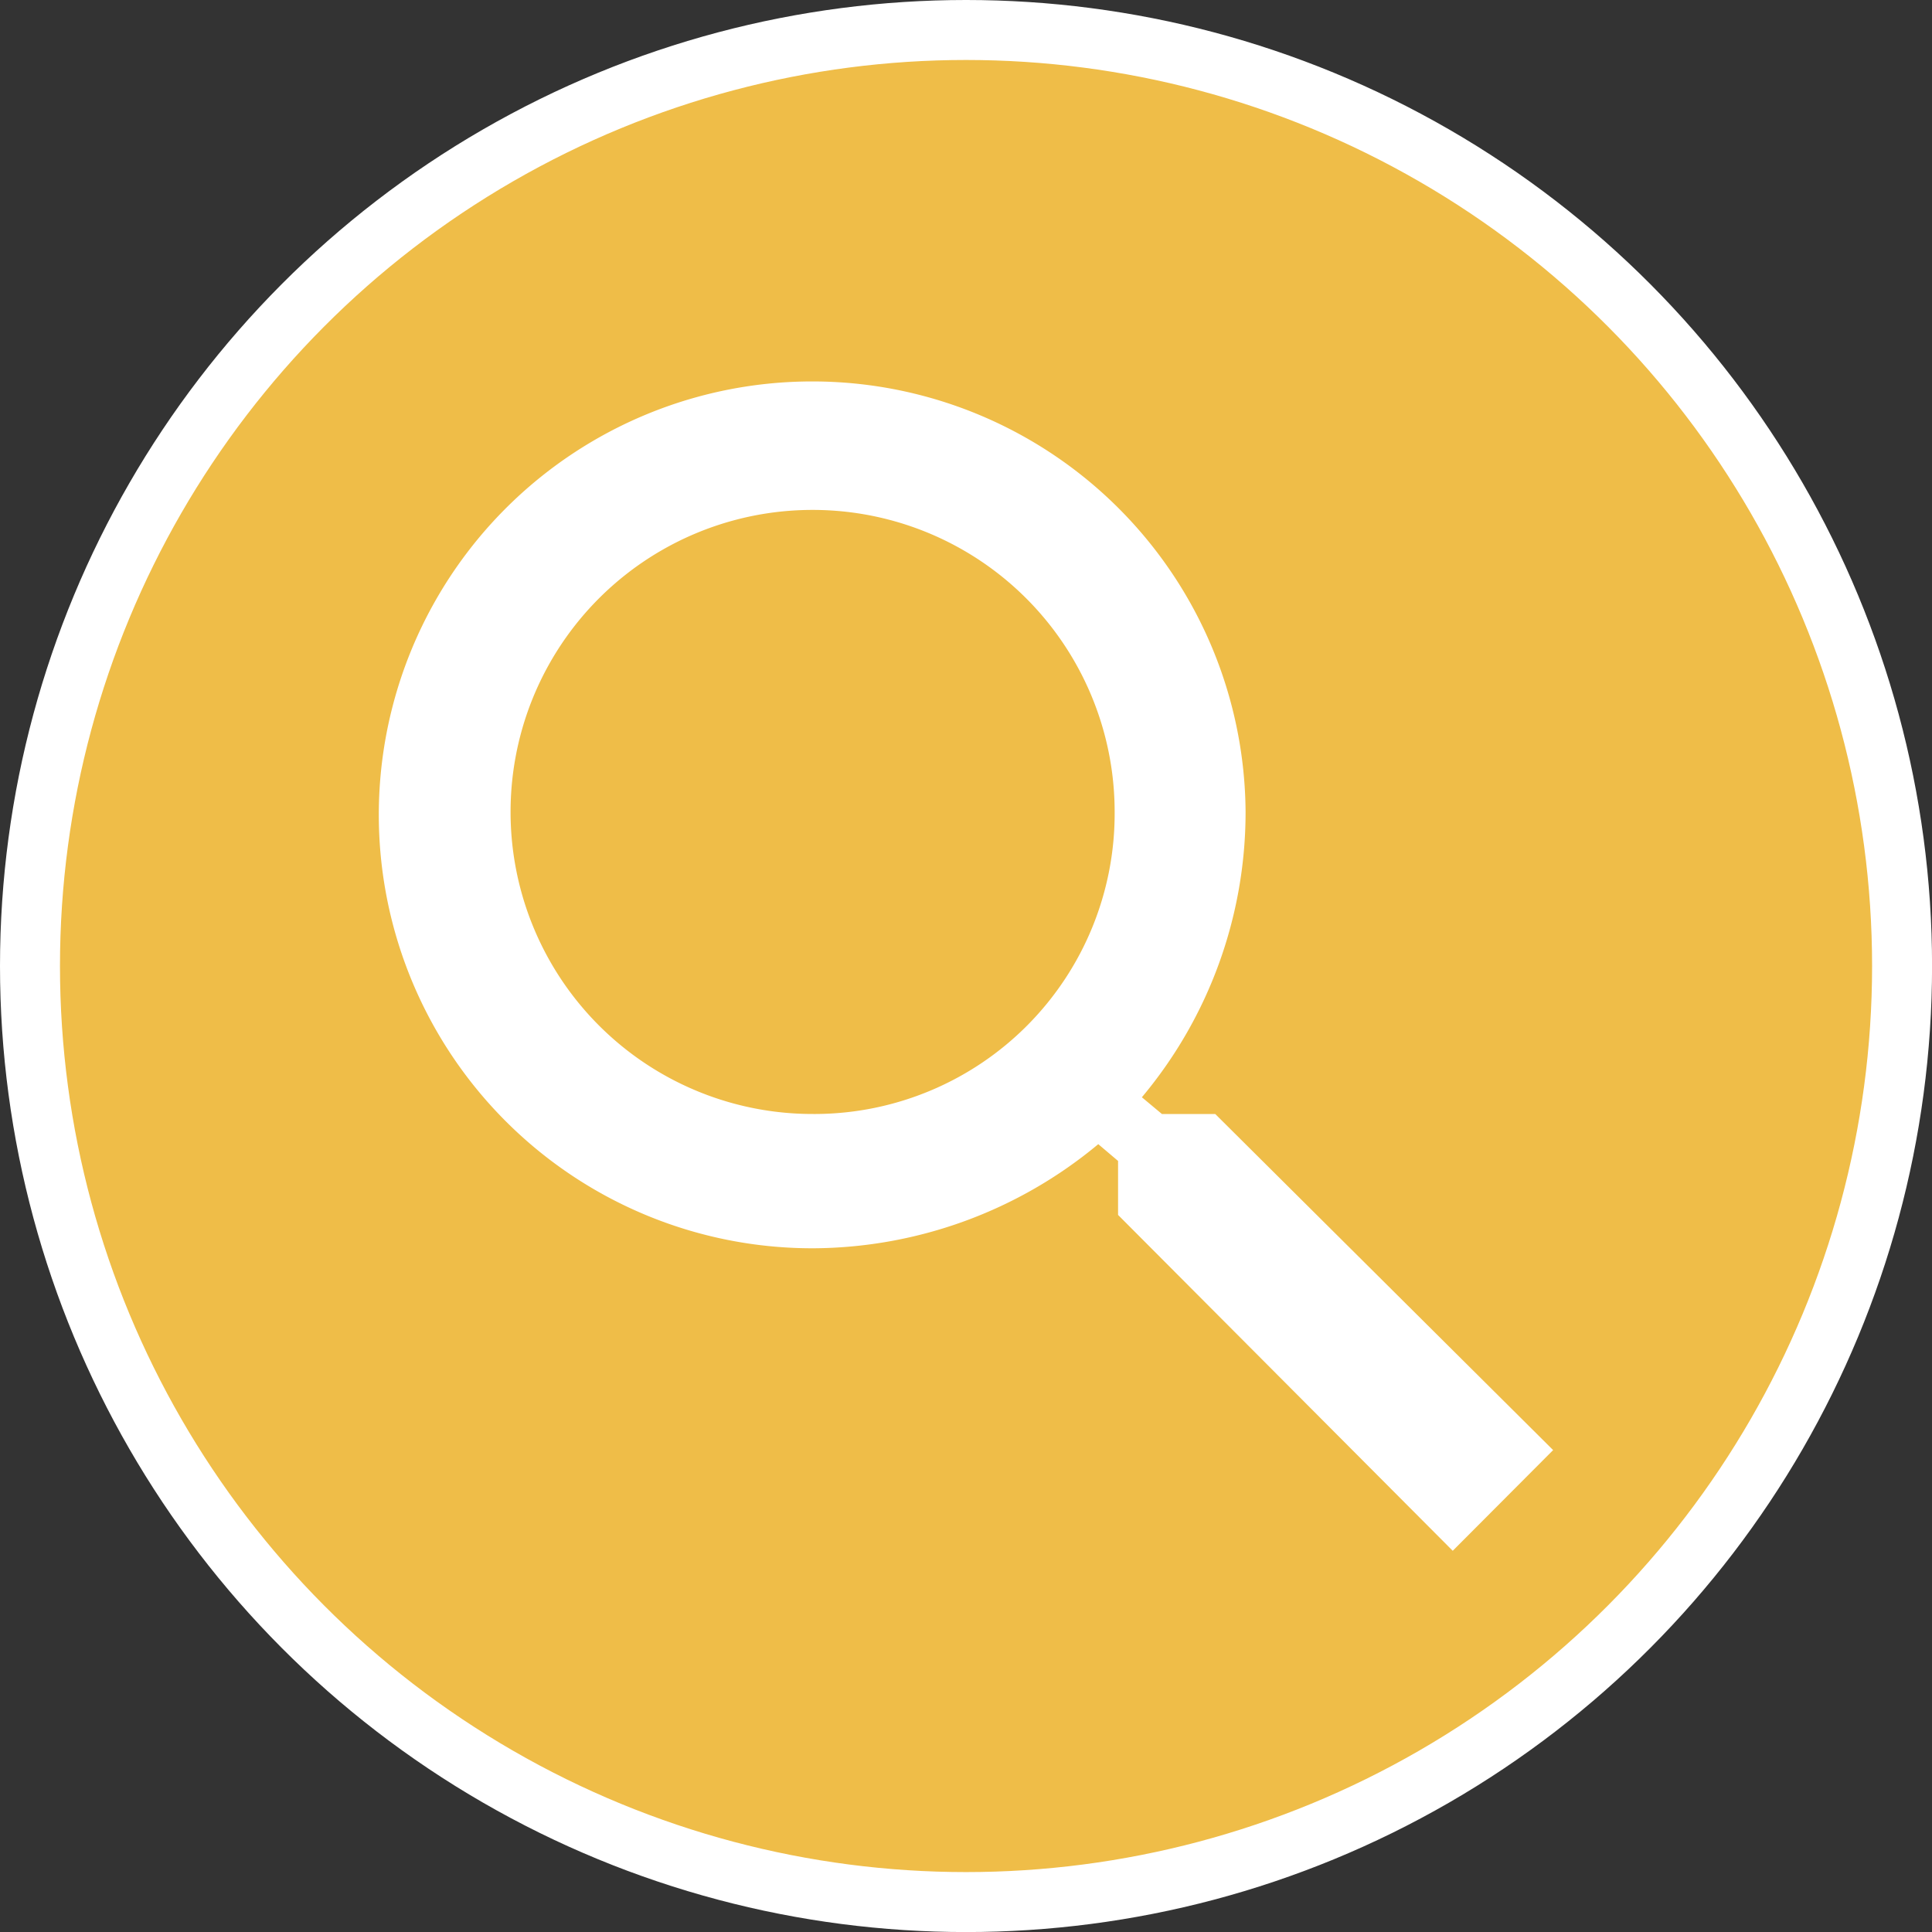 <svg xmlns="http://www.w3.org/2000/svg" width="32.213" height="32.213" viewBox="0 0 32.213 32.213">
  <rect x="0" y="0" width="32.213" height="32.213" fill="#333333" stroke="none"/>
  <g id="xml-searchresults" transform="translate(0.5 0.5)">
    <ellipse id="Ellisse_86" data-name="Ellisse 86" cx="15.607" cy="15.607" rx="15.607" ry="15.607" fill="#efbd48" stroke="#fff" stroke-width="1"/>
    <path id="Icon_ionic-md-search" data-name="Icon ionic-md-search" d="M4266.81-4266.621h-.889l-.334-.279a7.4,7.4,0,0,0,1.729-4.757,7.224,7.224,0,0,0-7.274-7.178,7.226,7.226,0,0,0-7.178,7.274,7.229,7.229,0,0,0,7.253,7.179,7.478,7.478,0,0,0,4.743-1.736l.33.28v.9l5.58,5.6,1.674-1.679Zm-6.7,0a5.035,5.035,0,0,1-5.049-5.022,5.034,5.034,0,0,1,5.021-5.05,5.035,5.035,0,0,1,5.051,5.021v.015a5.009,5.009,0,0,1-4.981,5.036Z" transform="translate(-4247.048 4284.695)" fill="#fff"/>
  </g>
</svg>
